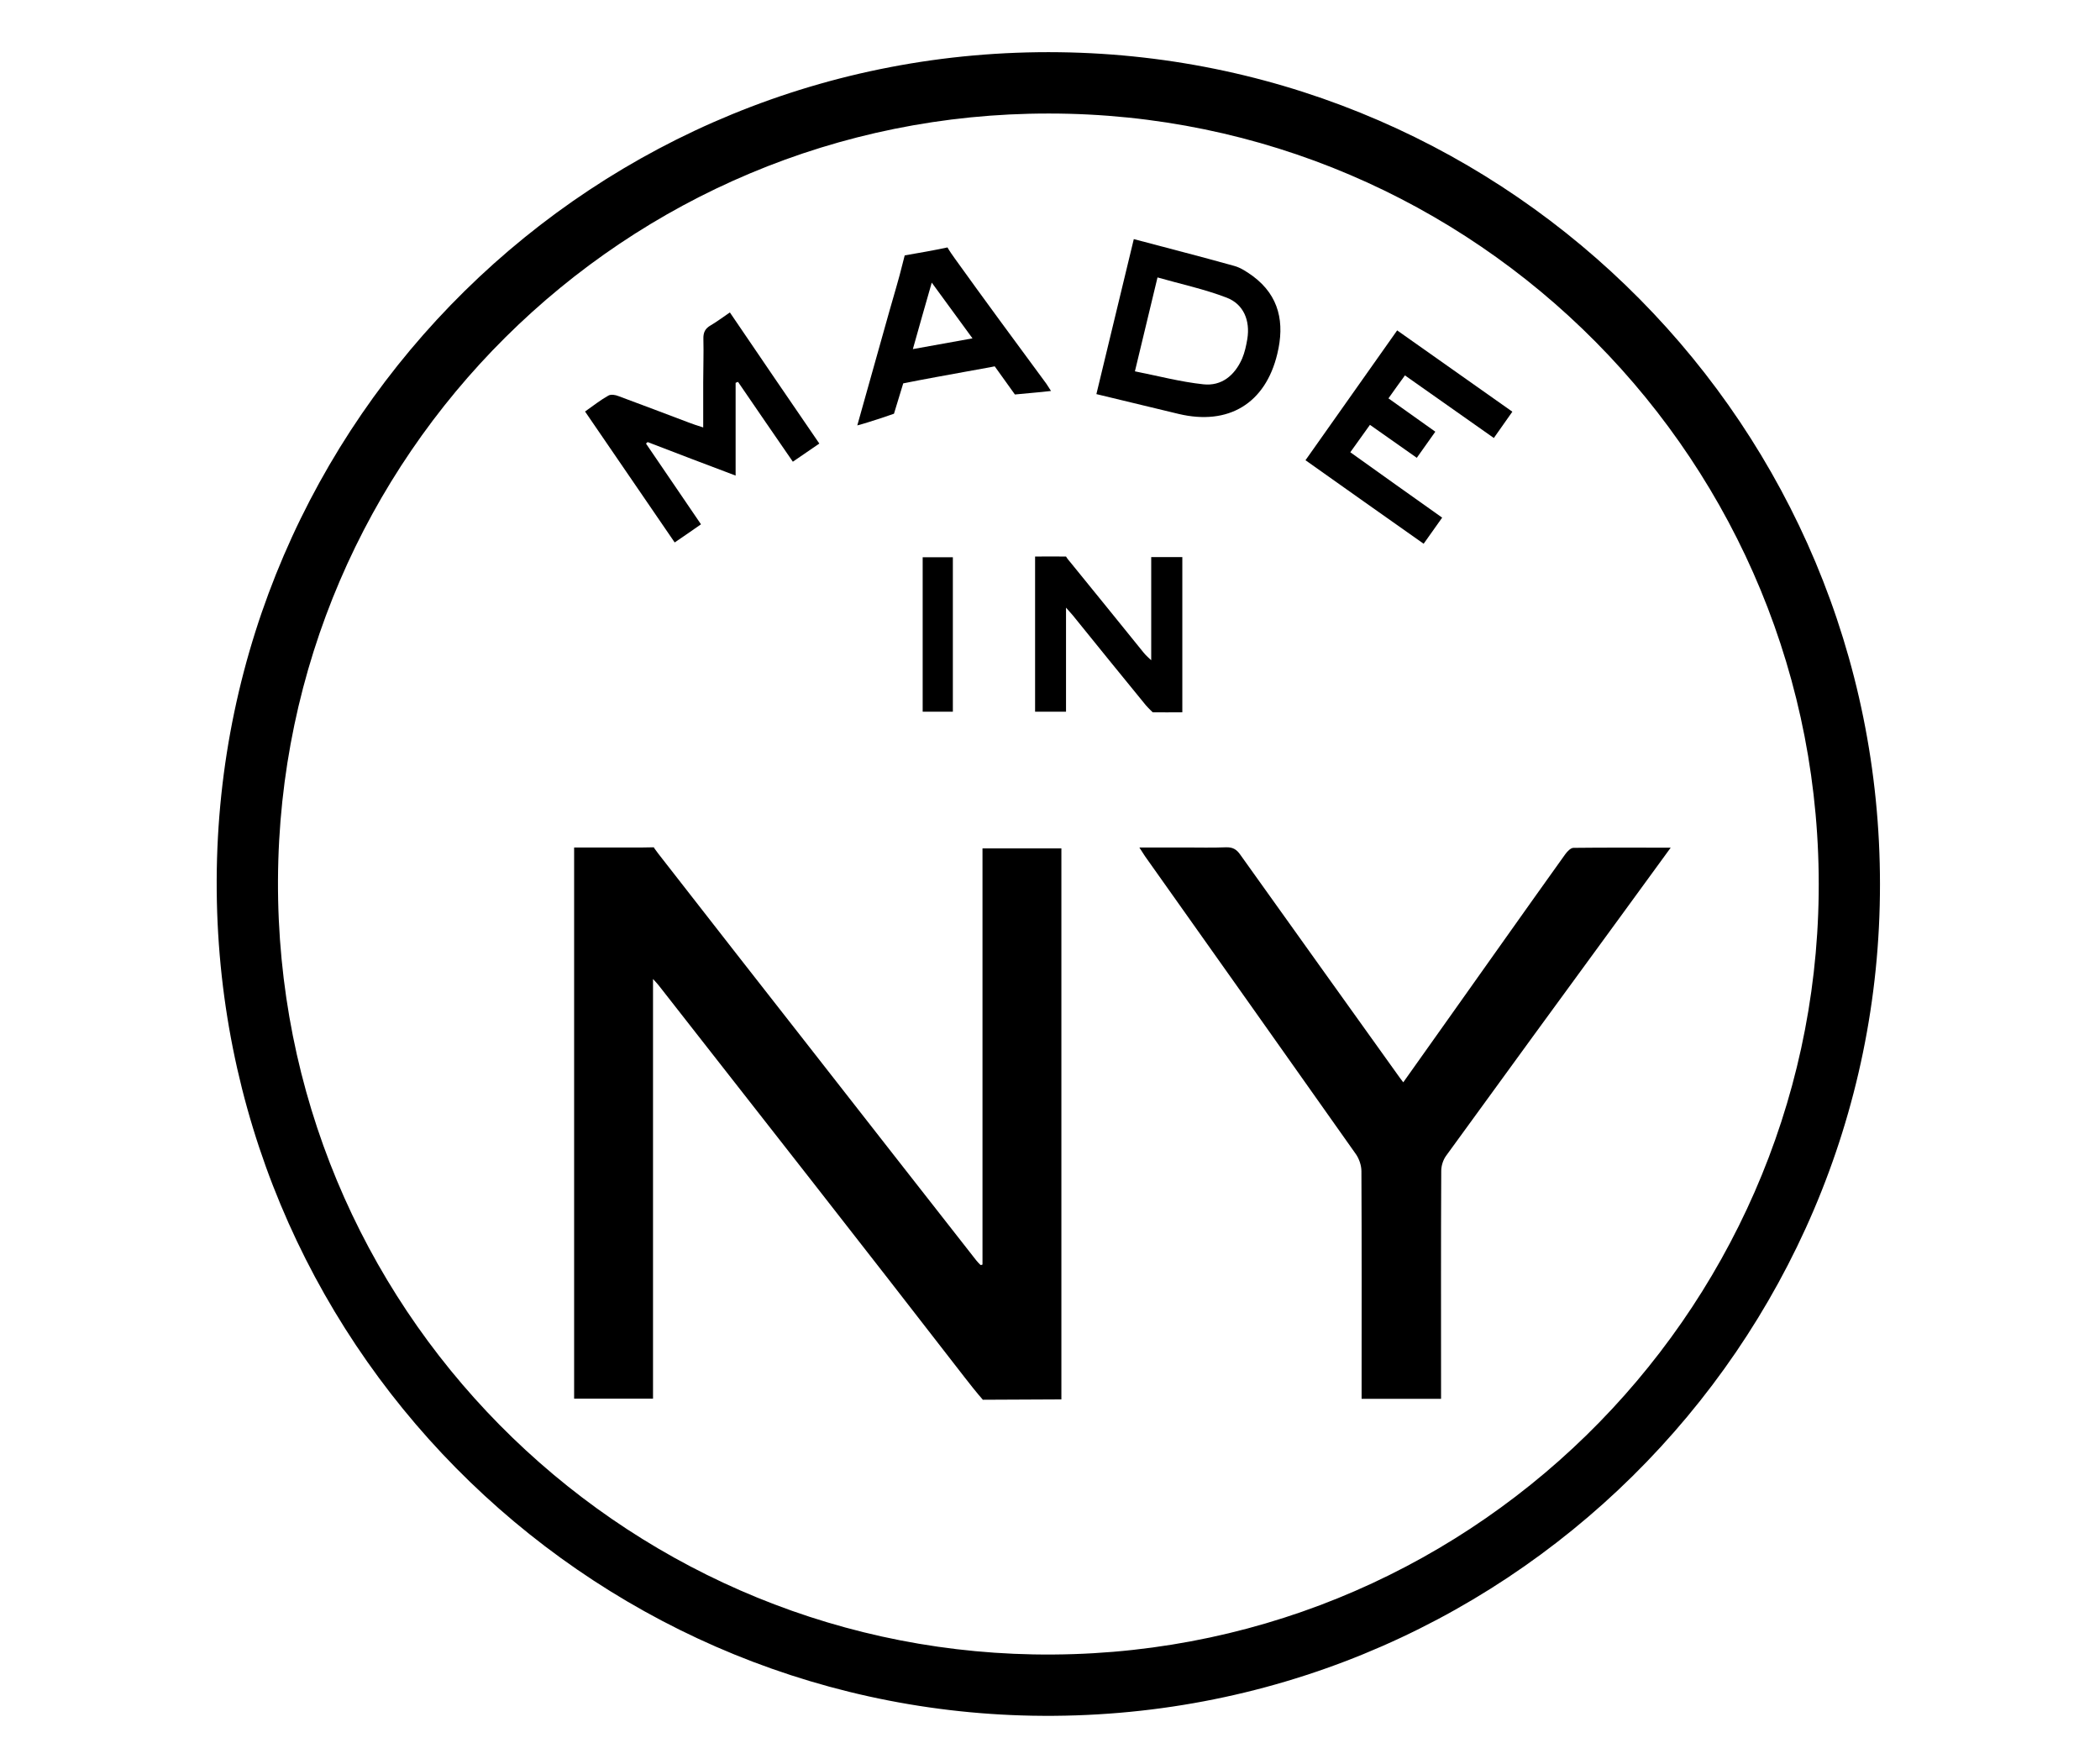 <svg aria-labelledby="made-in-ny-icon" role="img" xmlns="http://www.w3.org/2000/svg" viewBox="0 0 1133.9 952.5"><title id="made-in-ny-icon">Made in New York icon</title>
<path d="M1015.1,477.4c0.2,249-203.7,453.5-457.6,449C315.6,922,116.1,724.5,117,475.2c0.9-248.9,204.4-450.2,455-447
    C816.7,31.4,1015.1,230.6,1015.1,477.4z M566.4,61.3C337.8,61,151.2,245.8,150.1,475.1c-1.1,231.2,184.2,414.1,407.8,418.2
    c233.3,4.3,421.3-182.5,424.1-410.5C984.9,249.6,796.5,61.3,566.4,61.3z"/>
<path d="M530.5,682.8c0-74.7,0-149.5,0-224.7c14.3,0,28.2,0,42.6,0c0,98.9,0,197.9,0,297.5c-9.2,0-33.5,0.2-42.4,0.2
    c0,0-3.2-3.5-10-12.3c-54.7-70.7-109.9-141-165-211.4c-0.7-0.9-1.4-1.6-3.1-3.5c0,76.3,0,151.3,0,226.6c-14.5,0-28.4,0-42.6,0
    c0-99.1,0-198,0-297.6c5.8,0,11.6,0,17.4,0c6.8,0,18.8,0.1,25.6-0.1c0,0,0.4,0.8,2.5,3.5c27.9,35.9,55.9,71.6,83.9,107.4
    c29.2,37.4,58.4,74.7,87.7,112.1c0.7,0.9,1.5,1.7,2.3,2.5C529.7,683.1,530.1,683,530.5,682.8z"/>
<path d="M902.1,457.7c-9.5,13-18.2,25-26.9,36.9c-31.5,43.1-63,86.2-94.4,129.5c-1.6,2.2-2.6,5.4-2.6,8.1
    c-0.2,39.1-0.1,78.3-0.1,117.4c0,1.8,0,3.6,0,5.7c-14.4,0-28.3,0-42.9,0c0-2.1,0-4,0-6c0-39,0.1-78-0.1-116.9c0-3.1-1.2-6.6-2.9-9.1
    c-37.9-53.7-75.9-107.3-113.9-160.9c-0.9-1.3-1.7-2.7-3.1-4.8c8.9,0,16.8,0,24.8,0c7.3,0,14.7,0.2,22-0.1c3.6-0.1,5.7,1.1,7.7,4
    c28.3,39.7,56.7,79.3,85.1,119c0.8,1.2,1.7,2.3,2.9,3.9c8.2-11.6,16.2-22.8,24.2-34.1c21.1-29.7,42.1-59.5,63.3-89.1
    c1.1-1.5,2.9-3.4,4.4-3.4C866.5,457.6,883.7,457.7,902.1,457.7z"/>
<path d="M442.4,239.5c-5,3.4-9.4,6.4-14.3,9.8c-9.9-14.4-19.8-28.7-29.6-43.1c-0.4,0.2-0.9,0.3-1.3,0.5c0,16.4,0,32.8,0,50.1
    c-16.4-6.2-32-12.1-47.5-18.1c-0.3,0.3-0.6,0.5-0.9,0.8c9.8,14.4,19.6,28.8,29.7,43.6c-4.7,3.3-9.2,6.4-14.2,9.8
    c-16.2-23.6-32.2-47-48.4-70.7c4.4-3.1,8.3-6.2,12.6-8.6c1.4-0.8,3.8-0.4,5.5,0.3c12.8,4.7,25.5,9.6,38.3,14.4c2,0.8,4,1.4,7.4,2.5
    c0-8.5,0-16.4,0-24.3c0-7.8,0.3-15.7,0.1-23.5c-0.1-3.4,0.9-5.6,3.9-7.3c3.4-2,6.6-4.4,10.4-7C410.1,192.3,426.1,215.7,442.4,239.5z
    "/>
<path d="M592,212.8c6.8-28.1,13.4-55.5,20.2-83.7c18.4,4.9,36.4,9.5,54.3,14.5c3.6,1,6.9,3.3,10,5.5c14.4,10.7,17.2,25.4,13.2,41.9
    c-6.4,26.9-26.4,38.9-53.3,32.5C621.8,220,607.3,216.5,592,212.8z M612.8,200.5c12.6,2.5,24.7,5.7,36.9,7c9.9,1.1,17-4.8,21-13.9
    c1.4-3.3,2.2-7,2.8-10.6c1.6-9.9-2-18.8-11.2-22.3c-12-4.6-24.7-7.3-37.3-10.9C620.8,167.2,616.9,183.3,612.8,200.5z"/>
<path d="M558.9,300.5c5.1,0,11.5-0.1,16.7,0c0,0,0.9,1.5,2.1,2.8c13.1,16,26,32.1,39,48.1c1.2,1.5,1.7,2.2,4.9,5.1
    c0-18,0-37.5,0-55.7c5.9,0,11.2,0,16.8,0c0,27.7,0,55.5,0,83.8c-5,0-11.9,0.1-16,0c0,0-2.4-2.3-3.7-3.8
    c-13.2-16.1-26.3-32.3-39.4-48.5c-0.9-1.1-1.9-2.1-3.7-4.2c0,19.5,0,37.7,0,56.2c-5.8,0-11.1,0-16.7,0
    C558.9,356.4,558.9,328.7,558.9,300.5z"/>
<path d="M778.7,279.5c-3.5,4.9-6.7,9.4-10,14.1c-21.4-15.1-42.4-29.9-63.8-45.1c16.5-23.4,32.8-46.5,49.5-70.1
    c20.7,14.6,41.2,29.1,62.2,43.9c-3.4,4.9-6.6,9.4-10,14.2c-16.1-11.3-31.8-22.4-48-33.8c-3.1,4.3-5.9,8.1-8.9,12.4
    c8.4,6,16.7,11.9,25.3,18c-3.3,4.7-6.5,9.2-10,14.1c-8.6-6-16.7-11.7-25.3-17.8c-3.5,4.9-6.8,9.5-10.6,14.8
    C745.6,256,761.9,267.6,778.7,279.5z"/>
<path d="M482.7,223.4c0,0-12.9,4.5-19.8,6.3c5.9-21.1,11.6-41.3,17.3-61.6c2.4-8.6,5.1-17.2,7.2-25.9c0.8-3.3,1.1-4.3,1.1-4.3
    c3.9-0.6,19.3-3.4,23.1-4.3c0,0,0.8,1.6,3.9,5.9c16,22.3,32.3,44.4,48.6,66.5c1.1,1.4,2,3,3.4,5.1c-6.6,0.8-12.8,1.2-19.5,1.9
    l-10.9-15.2c0,0-1.6,0.4-15.2,2.8c-8.2,1.5-23.9,4.3-34.2,6.4 M503.1,152.6c-3.6,12.5-6.8,23.8-10.2,35.9c11.1-2,21.3-3.8,32.2-5.8
    C517.7,172.5,510.8,163.1,503.1,152.6z"/>
<path d="M498.2,384.3c0-27.8,0-55.4,0-83.4c5.3,0,10.6,0,16.3,0c0,27.8,0,55.5,0,83.4C509,384.3,503.8,384.3,498.2,384.3z"/>
</svg>
